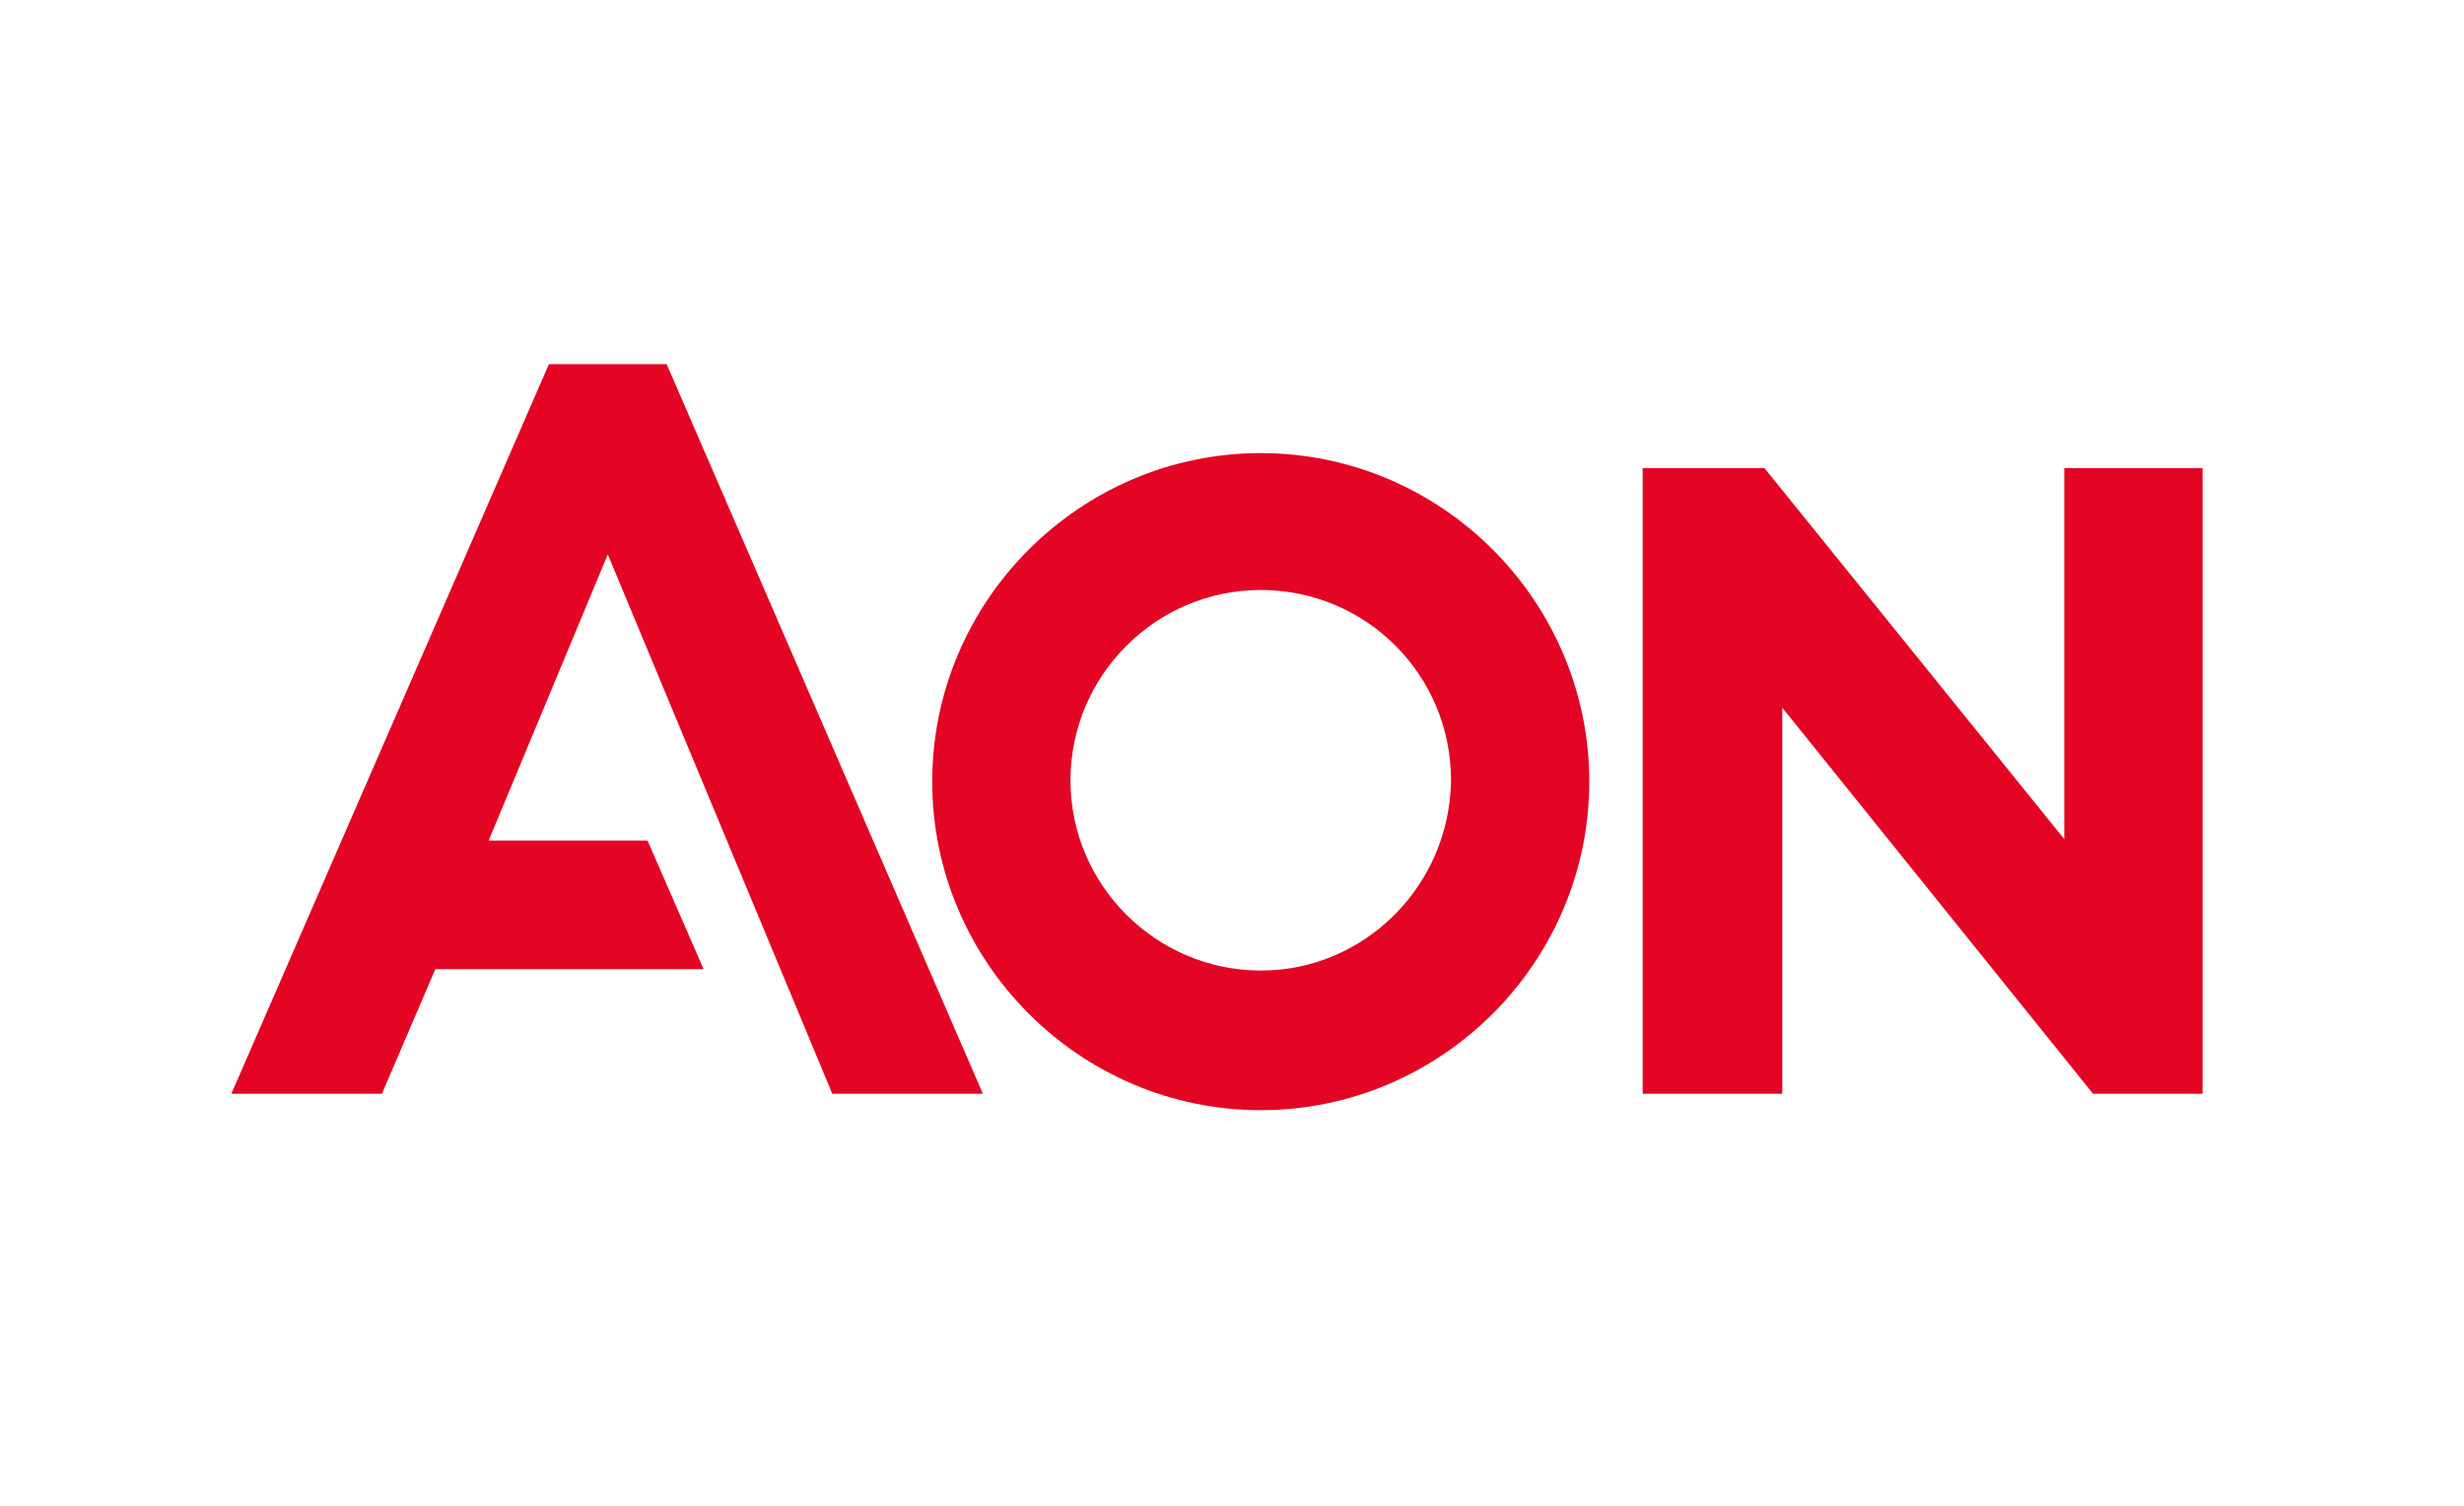 <?xml version="1.0" encoding="utf-8"?>
<!-- Generator: Adobe Illustrator 27.3.1, SVG Export Plug-In . SVG Version: 6.00 Build 0)  -->
<svg version="1.1" id="Layer_1" xmlns="http://www.w3.org/2000/svg" xmlns:xlink="http://www.w3.org/1999/xlink" x="0px" y="0px"
	 viewBox="0 0 180 110" style="enable-background:new 0 0 180 110;" xml:space="preserve">
<style type="text/css">
	.st0{fill:#E30523;}
</style>
<g>
	<polygon class="st0" points="40.1,26.6 16.9,79.9 27.9,79.9 31.8,70.8 51.4,70.8 47.3,61.4 35.7,61.4 44.4,40.5 60.8,79.9 
		71.8,79.9 48.7,26.6 	"/>
	<polygon class="st0" points="150.8,34.2 150.8,61.3 128.9,34.2 120,34.2 120,79.9 130.2,79.9 130.2,51.7 152.9,79.9 160.9,79.9 
		160.9,34.2 	"/>
	<path class="st0" d="M92.1,33.1c-13.2,0-24,10.8-24,24s10.8,24,24,24s24-10.8,24-24S105.3,33.1,92.1,33.1z M92.1,70.9
		c-7.6,0-13.9-6.2-13.9-13.9c0-7.6,6.2-13.9,13.9-13.9s13.9,6.2,13.9,13.9C105.9,64.7,99.7,70.9,92.1,70.9z"/>
</g>
</svg>
